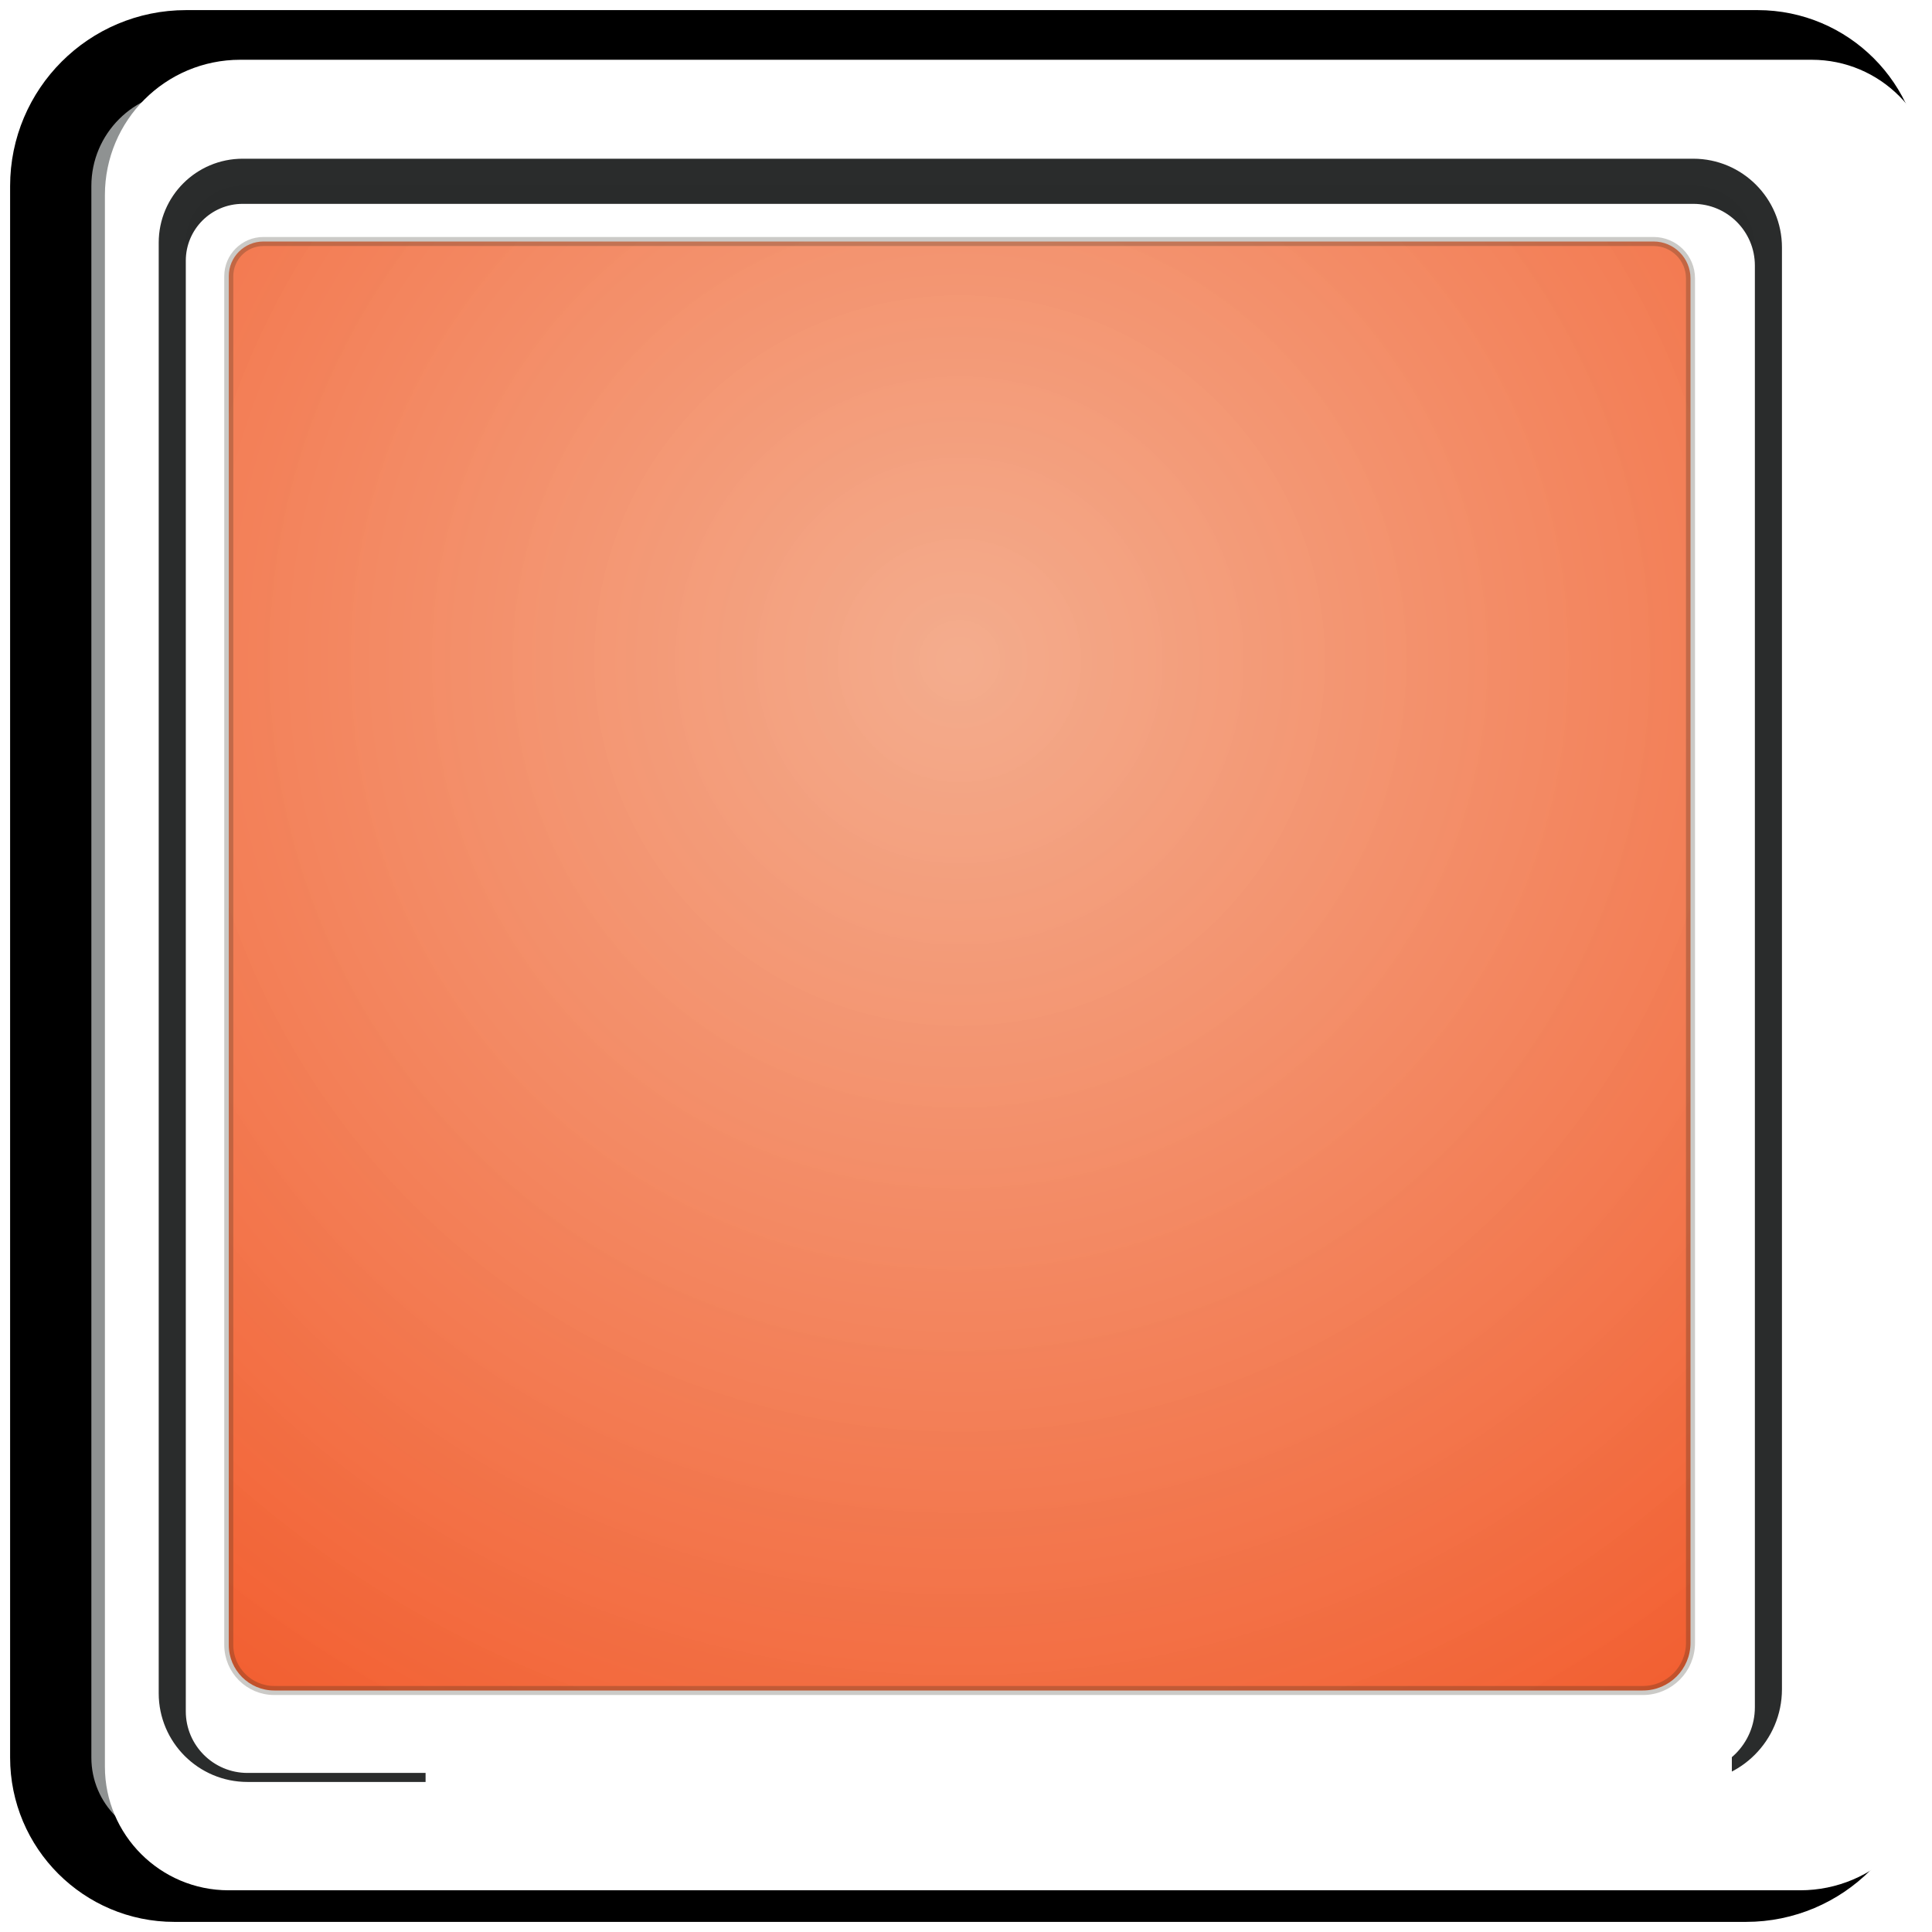 <?xml version="1.0" encoding="UTF-8" standalone="no"?>
<!DOCTYPE svg PUBLIC "-//W3C//DTD SVG 1.1//EN" "http://www.w3.org/Graphics/SVG/1.1/DTD/svg11.dtd">
<svg version="1.1" xmlns="http://www.w3.org/2000/svg" xmlns:xlink="http://www.w3.org/1999/xlink" preserveAspectRatio="xMidYMid meet" viewBox="0 0 214 214" width="214" height="214"><defs><path d="M194.68 5.62C202.24 5.62 208.38 11.76 208.38 19.32C208.38 57.13 208.38 155.84 208.38 193.39C208.38 201.67 201.67 208.38 193.39 208.38C155.84 208.38 57.13 208.38 19.32 208.38C11.76 208.38 5.62 202.24 5.62 194.68C5.62 156.87 5.62 58.16 5.62 20.61C5.62 12.33 12.33 5.62 20.61 5.62C58.16 5.62 156.87 5.62 194.68 5.62Z" id="i19AtuN7hb"></path><path d="M187.56 20.58C191.32 20.58 194.38 23.64 194.38 27.41C194.38 60.8 194.38 153.8 194.38 187.11C194.38 191.12 191.12 194.38 187.11 194.38C153.8 194.38 60.8 194.38 27.41 194.38C23.64 194.38 20.58 191.32 20.58 187.56C20.58 154.16 20.58 60.38 20.58 26.88C20.58 23.4 23.4 20.58 26.88 20.58C60.38 20.58 154.16 20.58 187.56 20.58Z" id="bXZfv0qp4"></path><path d="M177.1 33.32C180.38 33.32 183.04 35.98 183.04 39.25C183.04 68.29 183.04 149.15 183.04 178.1C183.04 181.6 180.2 184.43 176.71 184.43C147.75 184.43 66.9 184.43 37.86 184.43C34.58 184.43 31.93 181.77 31.93 178.49C31.93 149.46 31.93 67.92 31.93 38.79C31.93 35.77 34.38 33.32 37.4 33.32C66.53 33.32 148.07 33.32 177.1 33.32Z" id="a4N1qxlZqs"></path><clipPath id="clipbezG7vSrz"><use xlink:href="#a4N1qxlZqs" opacity="1"></use></clipPath><path d="M91.62 36.17C91.62 36.17 112.06 36.17 112.06 36.17C125.61 36.17 162.13 36.17 177.2 36.17C178.65 36.17 179.83 37.34 179.83 38.79C179.83 67.21 179.83 149.42 179.83 177.73C179.83 179.46 178.43 180.86 176.7 180.86C178.78 180.86 155.71 180.86 107.48 180.86C59.25 180.86 36.18 180.86 38.27 180.86C36.54 180.86 35.14 179.46 35.14 177.73C35.14 149.42 35.14 66.8 35.14 38.29C35.14 37.12 36.09 36.17 37.26 36.17C50.17 36.17 80.32 36.17 91.62 36.17Z" id="a4PxkzzChQ"></path><linearGradient id="gradienta3veD5jDBV" gradientUnits="userSpaceOnUse" x1="107.48" y1="36.17" x2="107.48" y2="180.86"><stop style="stop-color: #ffffff;stop-opacity: 0.57" offset="0%"></stop><stop style="stop-color: #a1a6a6;stop-opacity: 0" offset="100%"></stop></linearGradient><path d="M183.16 26.75C185.42 26.75 187.25 28.58 187.25 30.84C187.25 62.12 187.25 150.93 187.25 181.97C187.25 184.89 184.89 187.25 181.97 187.25C150.64 187.25 61.76 187.25 30.38 187.25C27.6 187.25 25.34 184.99 25.34 182.2C25.34 151.11 25.34 61.92 25.34 30.59C25.34 28.47 27.06 26.75 29.18 26.75C60.79 26.75 151.59 26.75 183.16 26.75Z" id="c3n9KoAhoK"></path><radialGradient id="gradientdKzurKK32" gradientUnits="userSpaceOnUse" cx="106.29" cy="73.17" dx="106.29" dy="233.67" r="160.5"><stop style="stop-color: #f19871;stop-opacity: 0.8" offset="0%"></stop><stop style="stop-color: #f03800;stop-opacity: 0.87" offset="100%"></stop></radialGradient></defs><g><g><g><g><filter id="shadow3136702" x="-24.38" y="-24.38" width="264.75" height="264.75" filterUnits="userSpaceOnUse" primitiveUnits="userSpaceOnUse"><feFlood></feFlood><feComposite in2="SourceAlpha" operator="in"></feComposite><feGaussianBlur stdDeviation="2.83"></feGaussianBlur><feOffset dx="2" dy="2" result="afterOffset"></feOffset><feFlood flood-color="#000000" flood-opacity="0.14"></feFlood><feComposite in2="afterOffset" operator="in"></feComposite><feMorphology operator="dilate" radius="7"></feMorphology><feComposite in2="SourceAlpha" operator="out"></feComposite></filter><path d="M194.68 5.62C202.24 5.62 208.38 11.76 208.38 19.32C208.38 57.13 208.38 155.84 208.38 193.39C208.38 201.67 201.67 208.38 193.39 208.38C155.84 208.38 57.13 208.38 19.32 208.38C11.76 208.38 5.62 202.24 5.62 194.68C5.62 156.87 5.62 58.16 5.62 20.61C5.62 12.33 12.33 5.62 20.61 5.62C58.16 5.62 156.87 5.62 194.68 5.62Z" id="gf3VL8hdI" fill="white" fill-opacity="1" filter="url(#shadow3136702)"></path></g><use xlink:href="#i19AtuN7hb" opacity="1" fill="#8f9292" fill-opacity="1"></use><g><use xlink:href="#i19AtuN7hb" opacity="1" fill-opacity="0" stroke="#000000" stroke-width="9" stroke-opacity="1"></use></g><g><filter id="shadow10622294" x="-59.38" y="-59.38" width="338.75" height="333.75" filterUnits="userSpaceOnUse" primitiveUnits="userSpaceOnUse"><feFlood></feFlood><feComposite in2="SourceAlpha" operator="out"></feComposite><feGaussianBlur stdDeviation="4.9"></feGaussianBlur><feOffset dx="6" dy="1" result="afterOffset"></feOffset><feFlood flood-color="#babdbc" flood-opacity="0.8"></feFlood><feComposite in2="afterOffset" operator="in"></feComposite><feMorphology operator="dilate" radius="6"></feMorphology><feComposite in2="SourceAlpha" operator="in"></feComposite></filter><path d="M194.68 5.62C202.24 5.62 208.38 11.76 208.38 19.32C208.38 57.13 208.38 155.84 208.38 193.39C208.38 201.67 201.67 208.38 193.39 208.38C155.84 208.38 57.13 208.38 19.32 208.38C11.76 208.38 5.62 202.24 5.62 194.68C5.62 156.87 5.62 58.16 5.62 20.61C5.62 12.33 12.33 5.62 20.61 5.62C58.16 5.62 156.87 5.62 194.68 5.62Z" id="h1kfh210ZB" fill="white" fill-opacity="1" filter="url(#shadow10622294)"></path></g></g><g><g><filter id="shadow13610490" x="-20.42" y="-20.42" width="255.8" height="255.8" filterUnits="userSpaceOnUse" primitiveUnits="userSpaceOnUse"><feFlood></feFlood><feComposite in2="SourceAlpha" operator="in"></feComposite><feGaussianBlur stdDeviation="4.12"></feGaussianBlur><feOffset dx="0" dy="0" result="afterOffset"></feOffset><feFlood flood-color="#000000" flood-opacity="1"></feFlood><feComposite in2="afterOffset" operator="in"></feComposite><feMorphology operator="dilate" radius="2"></feMorphology><feComposite in2="SourceAlpha" operator="out"></feComposite></filter><path d="M187.56 20.58C191.32 20.58 194.38 23.64 194.38 27.41C194.38 60.8 194.38 153.8 194.38 187.11C194.38 191.12 191.12 194.38 187.11 194.38C153.8 194.38 60.8 194.38 27.41 194.38C23.64 194.38 20.58 191.32 20.58 187.56C20.58 154.16 20.58 60.38 20.58 26.88C20.58 23.4 23.4 20.58 26.88 20.58C60.38 20.58 154.16 20.58 187.56 20.58Z" id="d4e8hQi9m5" fill="white" fill-opacity="1" filter="url(#shadow13610490)"></path></g><use xlink:href="#bXZfv0qp4" opacity="1" fill="#f6f6f6" fill-opacity="1"></use><g><use xlink:href="#bXZfv0qp4" opacity="1" fill-opacity="0" stroke="#0b0d0d" stroke-width="6" stroke-opacity="0.87"></use></g><g><filter id="shadow14815528" x="-24.42" y="-24.42" width="263.8" height="265.8" filterUnits="userSpaceOnUse" primitiveUnits="userSpaceOnUse"><feFlood></feFlood><feComposite in2="SourceAlpha" operator="out"></feComposite><feGaussianBlur stdDeviation="4.24"></feGaussianBlur><feOffset dx="0" dy="2" result="afterOffset"></feOffset><feFlood flood-color="#2b2727" flood-opacity="0.36"></feFlood><feComposite in2="afterOffset" operator="in"></feComposite><feMorphology operator="dilate" radius="2"></feMorphology><feComposite in2="SourceAlpha" operator="in"></feComposite></filter><path d="M187.56 20.58C191.32 20.58 194.38 23.64 194.38 27.41C194.38 60.8 194.38 153.8 194.38 187.11C194.38 191.12 191.12 194.38 187.11 194.38C153.8 194.38 60.8 194.38 27.41 194.38C23.64 194.38 20.58 191.32 20.58 187.56C20.58 154.16 20.58 60.38 20.58 26.88C20.58 23.4 23.4 20.58 26.88 20.58C60.38 20.58 154.16 20.58 187.56 20.58Z" id="a3MAgMDKSB" fill="white" fill-opacity="1" filter="url(#shadow14815528)"></path></g></g><g><g><filter id="shadow5349660" x="-65.07" y="-63.68" width="345.11" height="345.11" filterUnits="userSpaceOnUse" primitiveUnits="userSpaceOnUse"><feFlood></feFlood><feComposite in2="SourceAlpha" operator="in"></feComposite><feGaussianBlur stdDeviation="6.71"></feGaussianBlur><feOffset dx="0" dy="0" result="afterOffset"></feOffset><feFlood flood-color="#1e302e" flood-opacity="0.58"></feFlood><feComposite in2="afterOffset" operator="in"></feComposite><feMorphology operator="dilate" radius="2"></feMorphology><feComposite in2="SourceAlpha" operator="out"></feComposite></filter><path d="M177.1 33.32C180.38 33.32 183.04 35.98 183.04 39.25C183.04 68.29 183.04 149.15 183.04 178.1C183.04 181.6 180.2 184.43 176.71 184.43C147.75 184.43 66.9 184.43 37.86 184.43C34.58 184.43 31.93 181.77 31.93 178.49C31.93 149.46 31.93 67.92 31.93 38.79C31.93 35.77 34.38 33.32 37.4 33.32C66.53 33.32 148.07 33.32 177.1 33.32Z" id="bWXJ2TYB3" fill="white" fill-opacity="1" filter="url(#shadow5349660)"></path></g><use xlink:href="#a4N1qxlZqs" opacity="1" fill="#eaeeee" fill-opacity="0.93"></use><g clip-path="url(#clipbezG7vSrz)"><use xlink:href="#a4N1qxlZqs" opacity="1" fill-opacity="0" stroke="#ffffff" stroke-width="2" stroke-opacity="1"></use></g><g><filter id="shadow3495113" x="-89.07" y="-87.68" width="393.11" height="393.11" filterUnits="userSpaceOnUse" primitiveUnits="userSpaceOnUse"><feFlood></feFlood><feComposite in2="SourceAlpha" operator="out"></feComposite><feGaussianBlur stdDeviation="7.07"></feGaussianBlur><feOffset dx="0" dy="0" result="afterOffset"></feOffset><feFlood flood-color="#000000" flood-opacity="0.14"></feFlood><feComposite in2="afterOffset" operator="in"></feComposite><feMorphology operator="dilate" radius="16"></feMorphology><feComposite in2="SourceAlpha" operator="in"></feComposite></filter><path d="M177.1 33.32C180.38 33.32 183.04 35.98 183.04 39.25C183.04 68.29 183.04 149.15 183.04 178.1C183.04 181.6 180.2 184.43 176.71 184.43C147.75 184.43 66.9 184.43 37.86 184.43C34.58 184.43 31.93 181.77 31.93 178.49C31.93 149.46 31.93 67.92 31.93 38.79C31.93 35.77 34.38 33.32 37.4 33.32C66.53 33.32 148.07 33.32 177.1 33.32Z" id="a1cN2kgzza" fill="white" fill-opacity="1" filter="url(#shadow3495113)"></path></g></g><g><g><filter id="shadow6474835" x="-58.86" y="-57.83" width="341.69" height="340.69" filterUnits="userSpaceOnUse" primitiveUnits="userSpaceOnUse"><feFlood></feFlood><feComposite in2="SourceAlpha" operator="in"></feComposite><feGaussianBlur stdDeviation="6.16"></feGaussianBlur><feOffset dx="9" dy="8" result="afterOffset"></feOffset><feFlood flood-color="#000000" flood-opacity="0.66"></feFlood><feComposite in2="afterOffset" operator="in"></feComposite><feMorphology operator="dilate" radius="4"></feMorphology><feComposite in2="SourceAlpha" operator="out"></feComposite></filter><path d="M91.62 36.17C91.62 36.17 112.06 36.17 112.06 36.17C125.61 36.17 162.13 36.17 177.2 36.17C178.65 36.17 179.83 37.34 179.83 38.79C179.83 67.21 179.83 149.42 179.83 177.73C179.83 179.46 178.43 180.86 176.7 180.86C178.78 180.86 155.71 180.86 107.48 180.86C59.25 180.86 36.18 180.86 38.27 180.86C36.54 180.86 35.14 179.46 35.14 177.73C35.14 149.42 35.14 66.8 35.14 38.29C35.14 37.12 36.09 36.17 37.26 36.17C50.17 36.17 80.32 36.17 91.62 36.17Z" id="bwUlAjYIV" fill="white" fill-opacity="1" filter="url(#shadow6474835)"></path></g><use xlink:href="#a4PxkzzChQ" opacity="1" fill="url(#gradienta3veD5jDBV)"></use><g><use xlink:href="#a4PxkzzChQ" opacity="1" fill-opacity="0" stroke="#000000" stroke-width="9" stroke-opacity="0.03"></use></g><g><filter id="shadow12261078" x="-90.86" y="-89.83" width="408.69" height="417.69" filterUnits="userSpaceOnUse" primitiveUnits="userSpaceOnUse"><feFlood></feFlood><feComposite in2="SourceAlpha" operator="out"></feComposite><feGaussianBlur stdDeviation="6.56"></feGaussianBlur><feOffset dx="12" dy="21" result="afterOffset"></feOffset><feFlood flood-color="#e0ebeb" flood-opacity="0.8"></feFlood><feComposite in2="afterOffset" operator="in"></feComposite><feMorphology operator="dilate" radius="14"></feMorphology><feComposite in2="SourceAlpha" operator="in"></feComposite></filter><path d="M91.62 36.17C91.62 36.17 112.06 36.17 112.06 36.17C125.61 36.17 162.13 36.17 177.2 36.17C178.65 36.17 179.83 37.34 179.83 38.79C179.83 67.21 179.83 149.42 179.83 177.73C179.83 179.46 178.43 180.86 176.7 180.86C178.78 180.86 155.71 180.86 107.48 180.86C59.25 180.86 36.18 180.86 38.27 180.86C36.54 180.86 35.14 179.46 35.14 177.73C35.14 149.42 35.14 66.8 35.14 38.29C35.14 37.12 36.09 36.17 37.26 36.17C50.17 36.17 80.32 36.17 91.62 36.17Z" id="cHTpc8rVw" fill="white" fill-opacity="1" filter="url(#shadow12261078)"></path></g></g><g><g><filter id="shadow14846397" x="-55.66" y="-54.25" width="324.91" height="323.5" filterUnits="userSpaceOnUse" primitiveUnits="userSpaceOnUse"><feFlood></feFlood><feComposite in2="SourceAlpha" operator="in"></feComposite><feGaussianBlur stdDeviation="5.83"></feGaussianBlur><feOffset dx="1" dy="1" result="afterOffset"></feOffset><feFlood flood-color="#d75118" flood-opacity="0.85"></feFlood><feComposite in2="afterOffset" operator="in"></feComposite><feMorphology operator="dilate" radius="7"></feMorphology><feComposite in2="SourceAlpha" operator="out"></feComposite></filter><path d="M183.16 26.75C185.42 26.75 187.25 28.58 187.25 30.84C187.25 62.12 187.25 150.93 187.25 181.97C187.25 184.89 184.89 187.25 181.97 187.25C150.64 187.25 61.76 187.25 30.38 187.25C27.6 187.25 25.34 184.99 25.34 182.2C25.34 151.11 25.34 61.92 25.34 30.59C25.34 28.47 27.06 26.75 29.18 26.75C60.79 26.75 151.59 26.75 183.16 26.75Z" id="c6s7ymwwf4" fill="white" fill-opacity="1" filter="url(#shadow14846397)"></path></g><use xlink:href="#c3n9KoAhoK" opacity="1" fill="url(#gradientdKzurKK32)"></use><g><use xlink:href="#c3n9KoAhoK" opacity="1" fill-opacity="0" stroke="#272516" stroke-width="1" stroke-opacity="0.24"></use></g></g></g></g></svg>